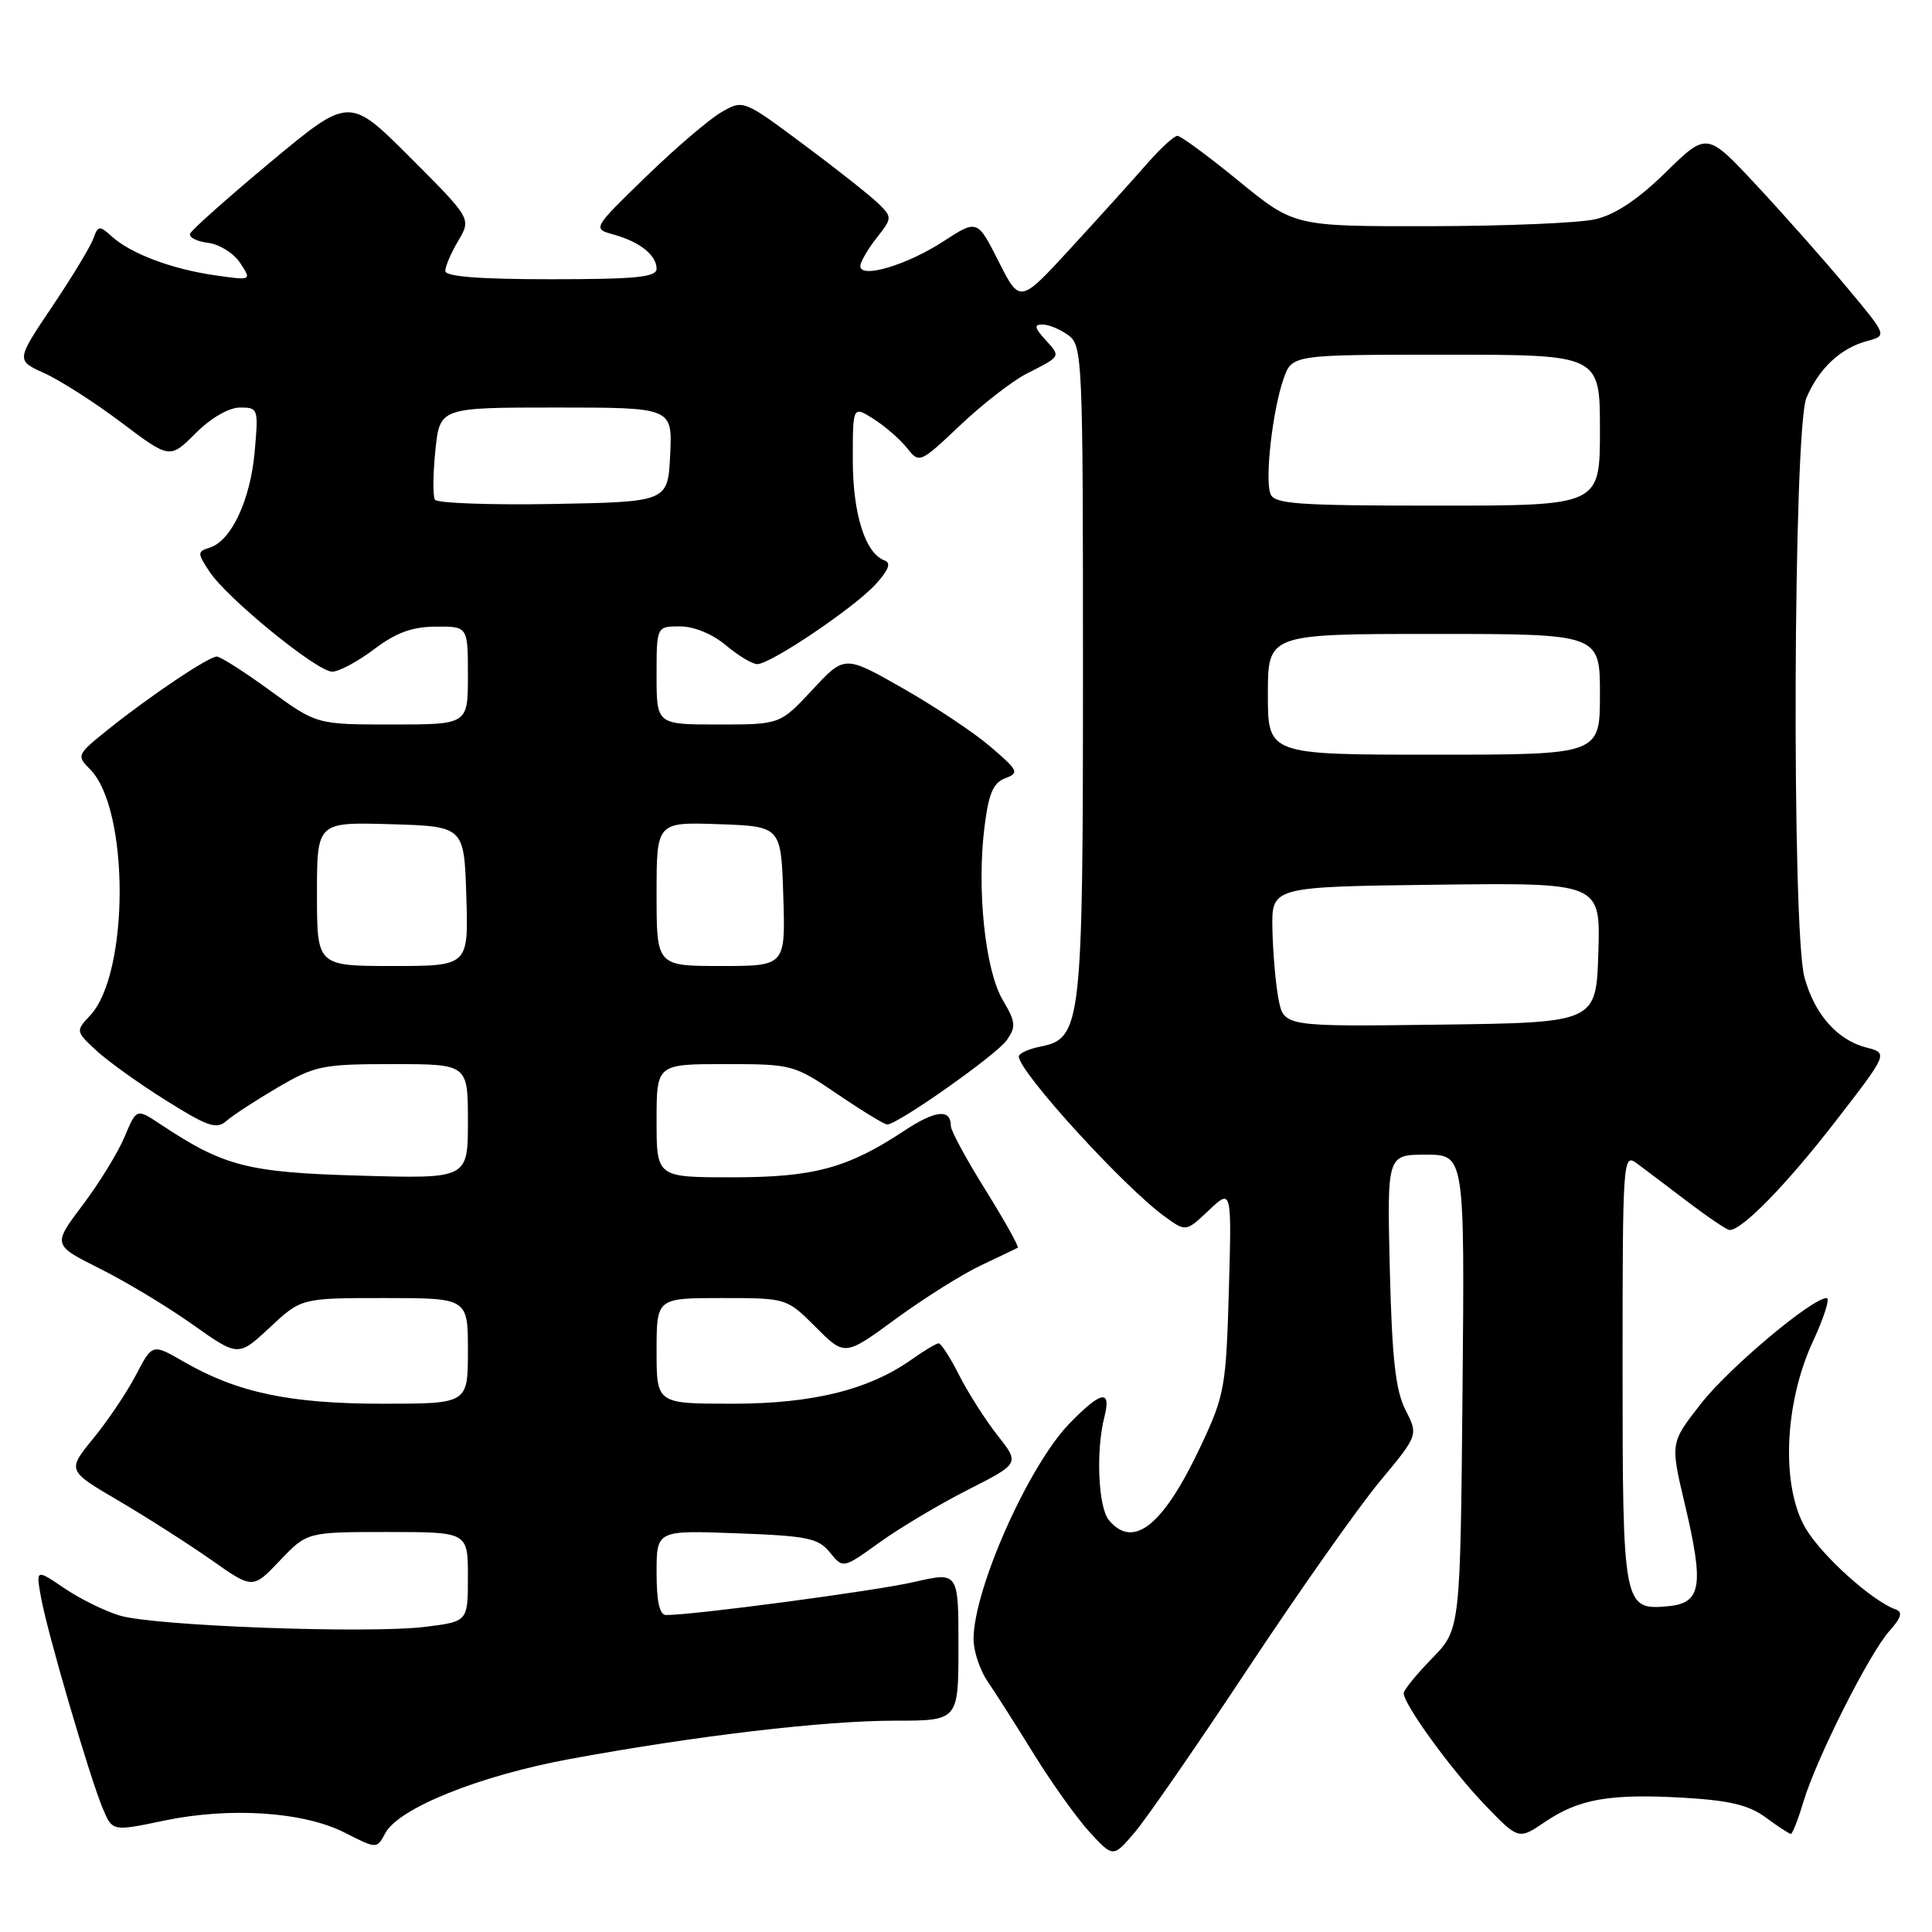 <?xml version="1.0" encoding="UTF-8" standalone="no"?>
<!DOCTYPE svg PUBLIC "-//W3C//DTD SVG 1.1//EN" "http://www.w3.org/Graphics/SVG/1.1/DTD/svg11.dtd" >
<svg xmlns="http://www.w3.org/2000/svg" xmlns:xlink="http://www.w3.org/1999/xlink" version="1.1" viewBox="0 0 256 256">
 <g >
 <path fill="currentColor"
d=" M 165.44 220.97 C 172.19 210.78 180.01 199.69 182.82 196.31 C 187.93 190.17 187.93 190.17 186.24 186.83 C 184.92 184.26 184.45 180.05 184.16 168.25 C 183.79 153.00 183.79 153.00 188.93 153.00 C 194.08 153.00 194.08 153.00 193.79 184.45 C 193.50 215.91 193.50 215.91 189.75 219.75 C 187.69 221.86 186.00 223.93 186.00 224.36 C 186.00 225.85 192.31 234.53 196.75 239.15 C 201.22 243.79 201.22 243.79 204.71 241.42 C 209.22 238.36 213.31 237.65 223.10 238.21 C 229.20 238.57 231.75 239.18 233.99 240.84 C 235.60 242.03 237.09 243.00 237.30 243.00 C 237.51 243.00 238.26 241.09 238.96 238.75 C 240.67 233.03 247.70 219.07 250.36 216.11 C 251.93 214.36 252.15 213.60 251.19 213.26 C 248.04 212.14 241.32 206.07 239.22 202.45 C 235.98 196.88 236.43 185.92 240.22 177.75 C 241.69 174.59 242.51 172.00 242.04 172.00 C 240.10 172.00 229.03 181.30 225.33 186.06 C 221.33 191.19 221.33 191.19 223.22 199.19 C 225.82 210.16 225.46 212.41 221.04 212.83 C 215.10 213.39 215.00 212.89 215.00 181.19 C 215.00 153.67 215.06 152.80 216.86 154.13 C 217.88 154.88 220.91 157.18 223.61 159.23 C 226.30 161.27 228.80 162.96 229.17 162.98 C 230.81 163.04 236.75 156.94 243.20 148.60 C 250.20 139.55 250.20 139.55 247.29 138.80 C 243.43 137.80 240.44 134.39 239.10 129.50 C 237.39 123.23 237.62 56.84 239.36 52.72 C 241.02 48.81 243.89 46.12 247.43 45.18 C 250.07 44.47 250.07 44.47 244.65 37.99 C 241.67 34.42 236.29 28.35 232.70 24.50 C 226.17 17.50 226.17 17.50 220.73 22.82 C 217.05 26.43 214.03 28.44 211.40 29.05 C 209.25 29.55 199.40 29.96 189.50 29.97 C 171.50 30.00 171.50 30.00 164.16 24.00 C 160.12 20.70 156.46 18.00 156.01 18.00 C 155.57 18.00 153.73 19.69 151.94 21.75 C 150.14 23.81 145.62 28.81 141.90 32.86 C 135.14 40.22 135.14 40.22 132.32 34.64 C 129.50 29.06 129.50 29.06 124.96 32.01 C 120.16 35.13 114.00 36.96 114.00 35.26 C 114.00 34.72 114.96 33.05 116.14 31.55 C 118.23 28.89 118.24 28.80 116.39 26.97 C 115.35 25.95 110.90 22.43 106.50 19.16 C 98.50 13.20 98.50 13.20 95.61 14.85 C 94.02 15.76 89.52 19.60 85.61 23.40 C 78.50 30.30 78.50 30.30 81.31 31.08 C 84.79 32.05 87.00 33.81 87.00 35.62 C 87.00 36.73 84.22 37.00 73.00 37.00 C 63.52 37.00 59.00 36.65 59.00 35.90 C 59.00 35.30 59.78 33.49 60.73 31.89 C 62.45 28.97 62.45 28.97 54.37 20.88 C 46.28 12.79 46.28 12.79 35.89 21.44 C 30.18 26.20 25.36 30.48 25.19 30.97 C 25.02 31.46 26.09 32.00 27.58 32.18 C 29.06 32.36 30.97 33.55 31.82 34.84 C 33.36 37.18 33.36 37.18 28.43 36.47 C 22.72 35.64 17.33 33.61 14.81 31.33 C 13.18 29.85 12.99 29.88 12.37 31.61 C 12.00 32.65 9.55 36.71 6.91 40.63 C 2.12 47.75 2.12 47.75 5.88 49.45 C 7.95 50.38 12.54 53.32 16.07 55.98 C 22.50 60.82 22.50 60.82 25.92 57.41 C 27.96 55.37 30.33 54.00 31.81 54.00 C 34.22 54.00 34.26 54.14 33.74 59.92 C 33.16 66.30 30.64 71.66 27.80 72.56 C 26.13 73.09 26.13 73.26 27.74 75.72 C 30.05 79.25 42.00 89.00 44.02 89.00 C 44.91 89.00 47.41 87.66 49.57 86.03 C 52.47 83.83 54.61 83.05 57.75 83.03 C 62.00 83.00 62.00 83.00 62.00 89.50 C 62.00 96.00 62.00 96.00 51.98 96.00 C 41.97 96.00 41.97 96.00 35.78 91.50 C 32.38 89.02 29.21 87.00 28.73 87.00 C 27.64 87.00 19.86 92.22 14.29 96.69 C 10.18 99.99 10.12 100.12 11.93 101.93 C 17.16 107.16 17.16 129.00 11.94 134.56 C 10.02 136.61 10.02 136.65 12.75 139.19 C 14.26 140.59 18.42 143.58 21.99 145.81 C 27.51 149.28 28.70 149.68 29.99 148.54 C 30.82 147.80 33.88 145.81 36.79 144.10 C 41.75 141.20 42.72 141.00 52.04 141.00 C 62.00 141.00 62.00 141.00 62.00 148.59 C 62.00 156.19 62.00 156.19 47.75 155.78 C 32.79 155.36 29.69 154.56 21.29 148.99 C 18.09 146.86 18.09 146.86 16.51 150.63 C 15.64 152.71 13.14 156.78 10.95 159.68 C 6.97 164.96 6.97 164.96 13.23 168.10 C 16.68 169.82 22.22 173.16 25.53 175.51 C 31.57 179.79 31.57 179.79 35.75 175.90 C 39.92 172.00 39.92 172.00 50.96 172.00 C 62.00 172.00 62.00 172.00 62.00 179.00 C 62.00 186.00 62.00 186.00 50.68 186.00 C 38.40 186.00 31.44 184.53 24.34 180.43 C 20.19 178.03 20.19 178.03 18.02 182.18 C 16.83 184.47 14.29 188.25 12.37 190.59 C 8.89 194.85 8.89 194.85 15.69 198.84 C 19.44 201.04 24.97 204.58 28.00 206.70 C 33.49 210.57 33.49 210.57 37.09 206.78 C 40.69 203.00 40.69 203.00 51.35 203.00 C 62.00 203.00 62.00 203.00 62.00 208.93 C 62.00 214.86 62.00 214.86 56.39 215.56 C 48.88 216.50 20.42 215.45 15.87 214.07 C 13.87 213.47 10.55 211.83 8.50 210.43 C 4.76 207.90 4.76 207.90 5.44 211.70 C 6.29 216.39 11.85 235.38 13.60 239.59 C 14.89 242.68 14.89 242.68 21.70 241.25 C 30.47 239.41 40.25 240.06 45.71 242.85 C 49.93 245.00 49.93 245.00 51.05 242.91 C 52.82 239.59 63.52 235.29 75.50 233.08 C 92.22 230.00 109.17 228.00 118.55 228.00 C 127.00 228.00 127.00 228.00 127.00 218.13 C 127.00 208.27 127.00 208.27 121.09 209.63 C 116.03 210.80 91.99 214.00 88.26 214.00 C 87.40 214.00 87.00 212.23 87.00 208.39 C 87.00 202.77 87.00 202.77 97.61 203.17 C 107.00 203.51 108.43 203.81 109.97 205.71 C 111.71 207.86 111.71 207.86 116.60 204.34 C 119.30 202.41 124.56 199.27 128.30 197.38 C 135.11 193.92 135.11 193.92 132.19 190.21 C 130.58 188.17 128.30 184.59 127.11 182.25 C 125.93 179.91 124.70 178.00 124.38 178.00 C 124.07 178.00 122.49 178.94 120.88 180.08 C 115.17 184.15 107.72 186.00 97.02 186.00 C 87.00 186.00 87.00 186.00 87.00 179.00 C 87.00 172.00 87.00 172.00 95.62 172.00 C 104.24 172.00 104.24 172.00 108.09 175.85 C 111.94 179.71 111.94 179.71 118.72 174.74 C 122.45 172.01 127.53 168.82 130.00 167.66 C 132.47 166.49 134.66 165.44 134.86 165.33 C 135.05 165.21 133.14 161.79 130.61 157.72 C 128.07 153.66 126.00 149.83 126.00 149.23 C 126.00 146.88 123.98 147.08 119.82 149.83 C 112.29 154.80 107.85 156.00 96.98 156.00 C 87.00 156.00 87.00 156.00 87.00 148.50 C 87.00 141.00 87.00 141.00 96.05 141.00 C 104.97 141.00 105.20 141.06 111.00 145.00 C 114.24 147.20 117.19 149.00 117.56 149.00 C 118.95 149.00 132.05 139.77 133.40 137.83 C 134.65 136.05 134.59 135.41 132.86 132.49 C 130.54 128.56 129.41 117.85 130.45 109.58 C 131.00 105.13 131.61 103.71 133.20 103.12 C 135.09 102.42 134.94 102.11 131.23 98.93 C 129.02 97.04 123.77 93.55 119.56 91.16 C 111.91 86.81 111.91 86.81 107.64 91.41 C 103.36 96.00 103.36 96.00 95.18 96.00 C 87.00 96.00 87.00 96.00 87.00 89.50 C 87.00 83.00 87.00 83.00 90.11 83.00 C 91.96 83.00 94.41 84.01 96.18 85.50 C 97.82 86.88 99.69 88.00 100.34 88.00 C 102.10 88.00 113.13 80.57 116.00 77.45 C 117.73 75.56 118.11 74.59 117.23 74.27 C 114.66 73.36 113.00 68.12 113.00 60.93 C 113.00 53.77 113.00 53.77 115.75 55.51 C 117.26 56.47 119.25 58.19 120.17 59.35 C 121.83 61.43 121.87 61.41 127.23 56.35 C 130.19 53.54 134.16 50.46 136.06 49.50 C 140.65 47.16 140.58 47.29 138.51 45.01 C 137.06 43.41 136.99 43.00 138.15 43.00 C 138.96 43.00 140.49 43.64 141.56 44.42 C 143.43 45.79 143.50 47.43 143.50 88.67 C 143.50 135.92 143.31 137.59 137.86 138.68 C 136.29 138.99 135.00 139.58 135.00 139.99 C 135.00 142.01 148.92 157.28 154.32 161.19 C 157.14 163.24 157.14 163.24 160.18 160.37 C 163.21 157.50 163.21 157.50 162.83 171.00 C 162.46 183.78 162.27 184.87 159.16 191.50 C 154.17 202.14 150.20 205.35 146.93 201.42 C 145.52 199.71 145.19 192.24 146.34 187.75 C 147.28 184.04 145.92 184.29 141.72 188.61 C 136.29 194.20 129.00 210.58 129.00 217.20 C 129.00 218.78 129.84 221.30 130.86 222.79 C 131.88 224.28 134.66 228.65 137.04 232.50 C 139.42 236.35 142.74 240.99 144.43 242.82 C 147.50 246.14 147.50 246.14 150.34 242.82 C 151.90 240.99 158.70 231.16 165.44 220.97 Z  M 169.40 132.33 C 169.02 130.30 168.66 126.12 168.60 123.06 C 168.50 117.50 168.50 117.50 190.29 117.23 C 212.08 116.96 212.08 116.96 211.79 126.23 C 211.50 135.50 211.50 135.50 190.80 135.77 C 170.10 136.04 170.10 136.04 169.40 132.33 Z  M 42.00 118.46 C 42.00 108.93 42.00 108.93 51.75 109.21 C 61.50 109.50 61.50 109.50 61.79 118.75 C 62.08 128.00 62.08 128.00 52.04 128.00 C 42.00 128.00 42.00 128.00 42.00 118.46 Z  M 87.00 118.46 C 87.00 108.92 87.00 108.92 95.25 109.21 C 103.50 109.50 103.50 109.50 103.79 118.75 C 104.08 128.00 104.08 128.00 95.54 128.00 C 87.00 128.00 87.00 128.00 87.00 118.46 Z  M 168.00 92.00 C 168.00 84.00 168.00 84.00 190.00 84.00 C 212.00 84.00 212.00 84.00 212.00 92.00 C 212.00 100.00 212.00 100.00 190.00 100.00 C 168.00 100.00 168.00 100.00 168.00 92.00 Z  M 57.63 66.21 C 57.34 65.74 57.37 62.81 57.69 59.68 C 58.28 54.00 58.28 54.00 73.69 54.00 C 89.10 54.00 89.10 54.00 88.80 60.25 C 88.50 66.50 88.50 66.50 73.32 66.78 C 64.98 66.93 57.92 66.67 57.63 66.21 Z  M 168.34 65.44 C 167.58 63.47 168.62 54.38 170.08 50.19 C 171.20 47.00 171.20 47.00 191.60 47.00 C 212.00 47.00 212.00 47.00 212.00 57.00 C 212.00 67.00 212.00 67.00 190.47 67.00 C 171.88 67.00 168.86 66.79 168.34 65.44 Z "/>
</g>
</svg>